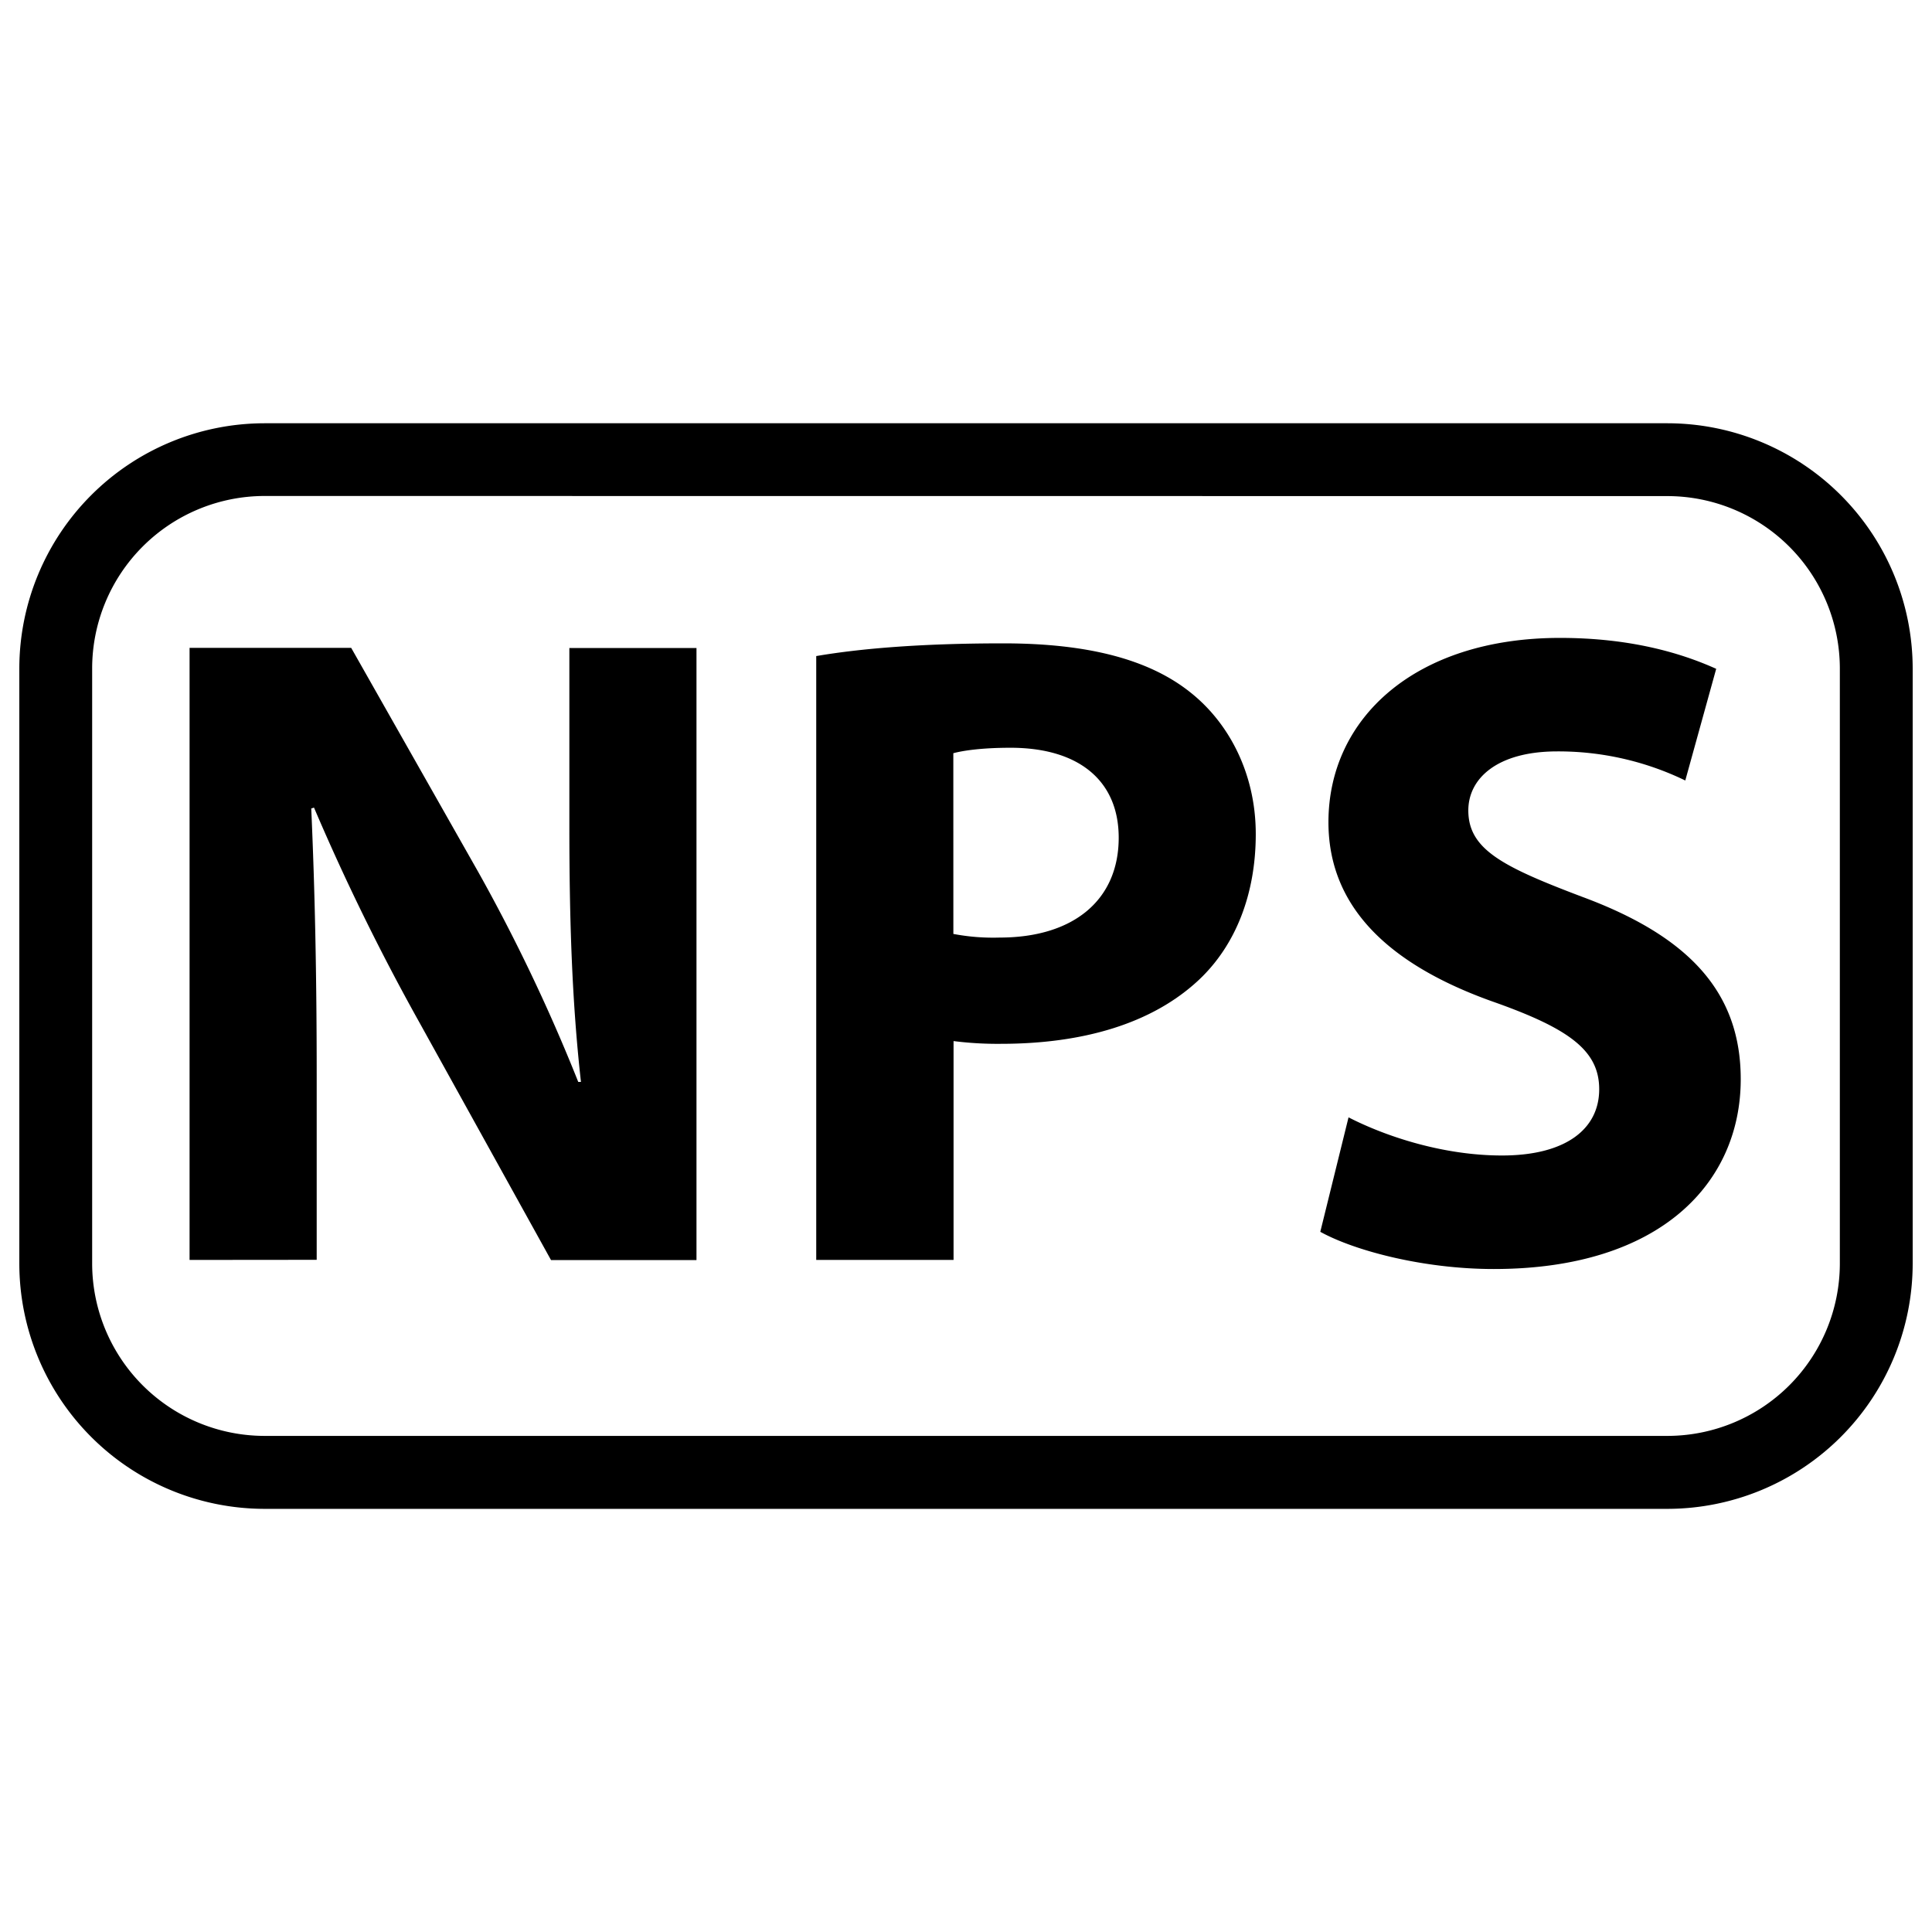 <svg xmlns="http://www.w3.org/2000/svg" viewBox="0 0 500 500">
  <g id="division-nps">
    <path id="division-outline" d="M431.54,390.49H68.46A63.53,63.53,0,0,1,5,327V173a63.53,63.53,0,0,1,63.46-63.46H431.54A63.53,63.53,0,0,1,495,173V327A63.53,63.53,0,0,1,431.54,390.49ZM68.46,128.36A44.66,44.66,0,0,0,23.85,173V327a44.66,44.66,0,0,0,44.61,44.61H431.54A44.66,44.66,0,0,0,476.15,327V173a44.66,44.66,0,0,0-44.61-44.61Z"/>
    <path id="division-n" d="M49.06,326.07V167.67H90.89l32.91,58.05A458.91,458.91,0,0,1,149.65,280h.7c-2.35-20.92-3-42.31-3-66v-46.3h32.9v158.4H142.6L108.76,265A584.4,584.4,0,0,1,81.26,209l-.71.24c.94,20.91,1.41,43.24,1.41,69.09v47.71Z"/>
    <path id="division-p" d="M211.24,169.79c11-1.88,26.56-3.29,48.41-3.29,22.1,0,37.84,4.23,48.42,12.69,10.1,8,16.92,21.15,16.92,36.66s-5.17,28.67-14.57,37.6C298.2,265,280.1,270.14,259,270.14a90.1,90.1,0,0,1-12.22-.71v56.64H211.24Zm35.49,71.91a55,55,0,0,0,12,.94c19,0,30.79-9.64,30.79-25.85,0-14.57-10.1-23.27-28-23.27-7.28,0-12.22.71-14.8,1.41Z"/>
    <path id="division-s" d="M349,289.17c9.64,4.94,24.45,9.87,39.72,9.87,16.45,0,25.15-6.81,25.15-17.15,0-9.87-7.52-15.51-26.56-22.33C361,250.4,343.8,235.83,343.8,212.79c0-27,22.56-47.7,59.93-47.7,17.86,0,31,3.75,40.42,8l-8,28.9A75.41,75.41,0,0,0,403,194.46c-15.52,0-23,7-23,15.28,0,10.1,8.93,14.57,29.37,22.32,28,10.34,41.13,24.92,41.13,47.24,0,26.56-20.45,49.12-63.93,49.12-18.09,0-35.95-4.7-44.88-9.63Z"/>
  </g>
</svg>
